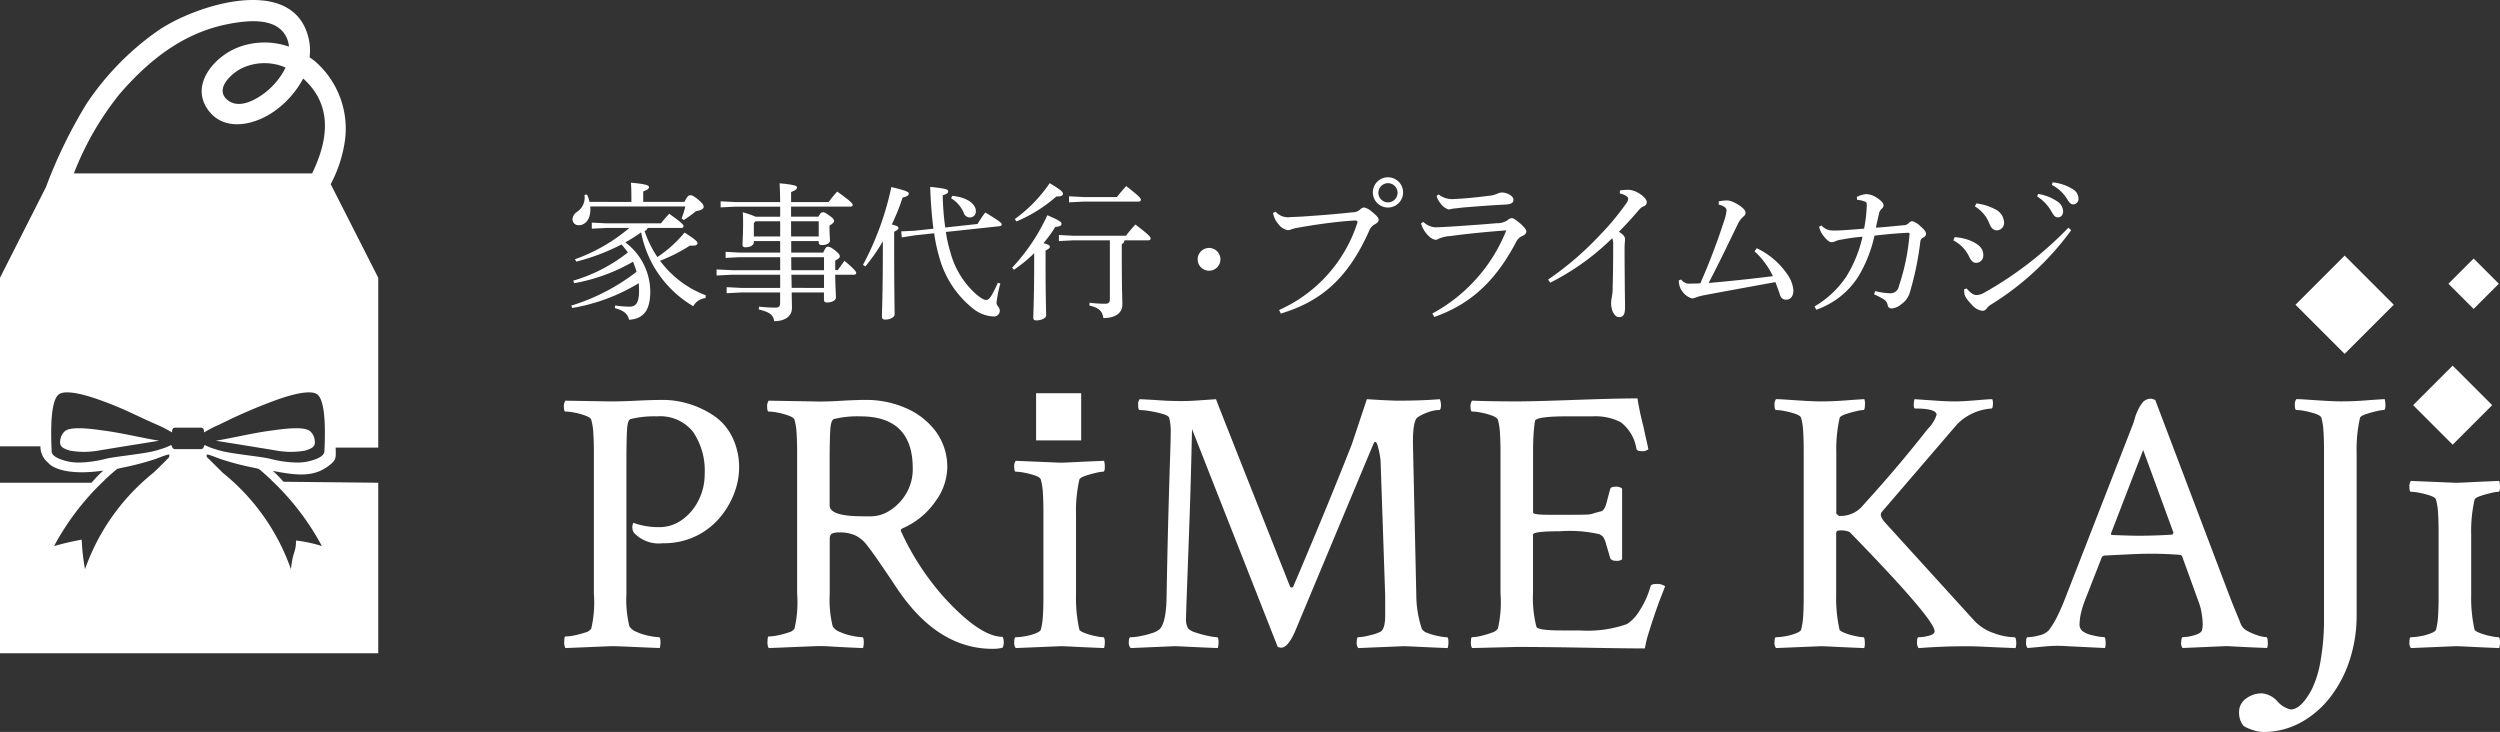 <svg xmlns="http://www.w3.org/2000/svg" xmlns:xlink="http://www.w3.org/1999/xlink" width="268" height="78.462" viewBox="0 0 268 78.462">
  <rect x="0" y="0" width="268" height="78.462" fill="#333333" stroke="none"/>
  <defs>
    <clipPath id="clip-path">
      <rect id="長方形_912" data-name="長方形 912" width="268" height="78.462" fill="#fff"/>
    </clipPath>
  </defs>
  <g id="グループ_2259" data-name="グループ 2259" transform="translate(0 0)">
    <g id="グループ_2258" data-name="グループ 2258" transform="translate(0 0)" clip-path="url(#clip-path)">
      <path id="パス_24306" data-name="パス 24306" d="M70.578,76.54a1.247,1.247,0,0,1-.12-.721c0-.348.039-.523.12-.523a5.024,5.024,0,0,0,.984-.119,10.01,10.01,0,0,0,1.123-.3,1.1,1.1,0,0,0,.662-.422,12.437,12.437,0,0,0,.282-3.771V55.512q0-1.163-.06-2.047a6.441,6.441,0,0,0-.221-1.4q-.08-.241-.622-.442a7.642,7.642,0,0,0-1.163-.321,5.522,5.522,0,0,0-.984-.119q-.161,0-.161-.482a1.006,1.006,0,0,1,.161-.682l4.816.081c.4,0,.842-.007,1.324-.021s.99-.033,1.525-.06,1.043-.047,1.525-.061.909-.019,1.284-.019a9.519,9.519,0,0,1,2.689.4,10.047,10.047,0,0,1,2.608,1.2,5.844,5.844,0,0,1,2.067,2.288,7.305,7.305,0,0,1,.782,3.451,7.63,7.63,0,0,1-.521,2.648,8.92,8.92,0,0,1-1.545,2.629,7.779,7.779,0,0,1-2.569,1.986,7.927,7.927,0,0,1-3.551.761,3.647,3.647,0,0,1-3.09-1.122,1.1,1.1,0,0,1-.12-.925c.052-.132.093-.173.12-.119a7.976,7.976,0,0,0,2.689.441,4.158,4.158,0,0,0,2.467-.783,5.616,5.616,0,0,0,1.766-2.086,6.152,6.152,0,0,0,.663-2.83,7.39,7.39,0,0,0-1.244-4.515A4.5,4.5,0,0,0,80.41,51.7a10.61,10.61,0,0,0-2.809.282q-.362.04-.422,1.243t-.06,3.17V70.722a11.915,11.915,0,0,0,.321,3.491,1.538,1.538,0,0,0,.782.6,6.071,6.071,0,0,0,1.344.422,6.216,6.216,0,0,0,1.044.14c.106,0,.161.187.161.561a2.491,2.491,0,0,1-.081.6q-2.006-.08-3.311-.14t-1.9-.06Z" transform="translate(-9.966 -7.067)" fill="#fff"/>
      <path id="パス_24307" data-name="パス 24307" d="M119.957,76.62q-5.578,0-9.751-5.778-.321-.44-.822-1.2t-1.826-2.689q-.643-.923-1.143-1.546a3.4,3.4,0,0,0-1.163-.943,4.132,4.132,0,0,0-1.786-.321,1.691,1.691,0,0,0-.7.121q-.261.12-.261.561v5.9a11.906,11.906,0,0,0,.321,3.491,1.541,1.541,0,0,0,.783.6,6.031,6.031,0,0,0,1.343.422,6.168,6.168,0,0,0,1.045.141q.16,0,.16.561a2.578,2.578,0,0,1-.079.6q-2.008-.081-3.312-.16a16.547,16.547,0,0,0-1.906-.04l-4.9.2a1.263,1.263,0,0,1-.12-.721c0-.349.041-.523.12-.523a4.961,4.961,0,0,0,.984-.12,9.843,9.843,0,0,0,1.124-.3,1.114,1.114,0,0,0,.663-.422,12.535,12.535,0,0,0,.28-3.772V55.512c0-.774-.019-1.458-.06-2.046a6.447,6.447,0,0,0-.22-1.4c-.055-.161-.261-.307-.622-.442a7.433,7.433,0,0,0-1.164-.321,5.45,5.45,0,0,0-.984-.12c-.106,0-.161-.161-.161-.482a1.016,1.016,0,0,1,.161-.682l4.816.081q1.163.04,2.849-.062t2.81-.1a10.515,10.515,0,0,1,4.152.842,7.923,7.923,0,0,1,3.252,2.489,6.393,6.393,0,0,1,1.264,4.012,6.3,6.3,0,0,1-1.264,3.531,8.268,8.268,0,0,1-3.432,2.849c-.267.106-.348.24-.24.4a28.067,28.067,0,0,0,4.614,7.063q3.853,4.212,6.26,4.213a1.23,1.23,0,0,1,.12.562,1.321,1.321,0,0,1-.12.6,3.918,3.918,0,0,1-1.083.119M105.993,62.415h1a3.735,3.735,0,0,0,1.987-.642,5.33,5.33,0,0,0,1.726-1.805,5.113,5.113,0,0,0,.7-2.689q0-5.578-5.619-5.579a10.639,10.639,0,0,0-2.808.282q-.362.081-.422,1.3t-.06,3.11v4.856q0,1.164,3.492,1.163" transform="translate(-13.559 -7.067)" fill="#fff"/>
      <path id="パス_24308" data-name="パス 24308" d="M126.813,77.616a.853.853,0,0,1-.161-.6q0-.561.161-.561a6.155,6.155,0,0,0,.963-.1,5.643,5.643,0,0,0,1.124-.3c.348-.134.549-.266.6-.4a7.083,7.083,0,0,0,.221-1.444q.061-.883.06-2.128V63.118q0-1.241-.06-2.147a6.463,6.463,0,0,0-.221-1.424q-.08-.241-.6-.421a8.553,8.553,0,0,0-1.124-.3,5.266,5.266,0,0,0-.963-.119q-.161,0-.161-.521a.927.927,0,0,1,.161-.642l4.816.2q.321,0,1.484-.06t3.17-.14a2.453,2.453,0,0,1,.081.6c0,.375-.054.562-.161.562a4.455,4.455,0,0,0-.843.14q-.6.142-1.124.321c-.348.121-.549.249-.6.381a15.243,15.243,0,0,0-.361,3.733v8.639a15.534,15.534,0,0,0,.361,3.733c.053.106.254.228.6.361a6.843,6.843,0,0,0,1.124.321,5.016,5.016,0,0,0,.843.12c.106,0,.161.2.161.6a2.315,2.315,0,0,1-.081.561q-2.006-.08-3.17-.14t-1.484-.06Z" transform="translate(-17.926 -8.144)" fill="#fff"/>
      <path id="パス_24309" data-name="パス 24309" d="M141.157,76.526a.81.81,0,0,1-.2-.6c0-.374.066-.561.2-.561a5.88,5.88,0,0,0,1.043-.12,9.333,9.333,0,0,0,1.244-.321,2.186,2.186,0,0,0,.842-.442q.682-.722.723-3.491.08-4.654.181-8.367t.18-6.1q.08-2.387.08-3.07a5.913,5.913,0,0,0-.161-1.605q-.081-.241-.7-.421a11.746,11.746,0,0,0-1.344-.3,7.474,7.474,0,0,0-1.125-.119c-.106,0-.161-.188-.161-.562a.857.857,0,0,1,.161-.6q.964.041,2.127.12c.776.055,1.565.08,2.368.08q.762,0,1.665-.059c.6-.041,1.277-.087,2.026-.141q.322.883,7.946,20.105a.232.232,0,0,0,.161.08.189.189,0,0,0,.2-.161q1.965-4.614,3.531-8.428t2.729-6.781l1.605-4.816q1.284.081,2.107.12t1.224.04q1.243,0,2.368-.04t2.127-.12a1.994,1.994,0,0,1,.12.6c0,.374-.068.562-.2.562h-.08a3.6,3.6,0,0,0-1.164.261,4.037,4.037,0,0,0-1.083.542q-.482.361-.482,2.689l.361,16.292a11.718,11.718,0,0,0,.6,3.691,1.159,1.159,0,0,0,.642.442,6.7,6.7,0,0,0,1.144.321,5.329,5.329,0,0,0,.9.12q.161,0,.161.561a2.488,2.488,0,0,1-.08.6q-2.008-.08-3.19-.14t-1.586-.06l-4.815.2a.926.926,0,0,1-.161-.641q0-.522.161-.522a5.734,5.734,0,0,0,1.224-.2,5.149,5.149,0,0,0,1.184-.4q.482-.321.482-1.726V70.909l-.482-14.125a5.529,5.529,0,0,0-.1-.984q-.1-.541-.221-.962c-.081-.282-.174-.422-.282-.422-.053,0-.12.094-.2.281l-8.387,20.065q-.764,1.727-1.485,1.726a3.228,3.228,0,0,1-.361-.081l-9.19-23.355q-.121,5.658-.282,10.094t-.26,7.123q-.1,2.687-.1,3.13a1.762,1.762,0,0,0,.24,1.043,1.918,1.918,0,0,0,.8.422,10.445,10.445,0,0,0,1.344.361,6,6,0,0,0,.943.14c.106,0,.161.2.161.6a2.315,2.315,0,0,1-.081.561q-2.006-.08-3.17-.14t-1.484-.06Z" transform="translate(-19.95 -7.054)" fill="#fff"/>
      <path id="パス_24310" data-name="パス 24310" d="M202.335,76.553q-1,0-2.629-.021t-3.832-.06q-2.208-.04-4.012-.059t-3.211-.021l-4.855.119a1.038,1.038,0,0,1-.12-.64c0-.348.039-.523.12-.523a4.415,4.415,0,0,0,.962-.14,8.978,8.978,0,0,0,1.143-.342,1.171,1.171,0,0,0,.663-.44,12.487,12.487,0,0,0,.281-3.772V55.485q0-1.162-.06-2.047a6.491,6.491,0,0,0-.221-1.4q-.081-.241-.622-.442a7.45,7.45,0,0,0-1.163-.321,5.459,5.459,0,0,0-.983-.12c-.108,0-.161-.161-.161-.482a1,1,0,0,1,.161-.682q1.043.04,2.227.06t2.548.02q.923,0,2.489-.04t3.772-.12q2.247-.08,3.912-.121t2.789-.039q.08.563.24,1.344t.4,1.7q.2.963.341,1.565t.181.844a1.017,1.017,0,0,1-.723.2q-.522,0-.561-.281a4.461,4.461,0,0,0-1.685-2.829,5.974,5.974,0,0,0-2.97-.623h-2.689q-3.491,0-3.531.523c-.054.321-.1.761-.141,1.324s-.06,1.244-.06,2.047v6.42q0,.241,1.726.241h2.127q1.364,0,1.846-.021a2.507,2.507,0,0,0,.7-.1q.22-.08.863-.24.4-.081.622-.943c.146-.576.274-1.05.38-1.424.027-.187.227-.282.6-.282a.947.947,0,0,1,.682.2V67a.929.929,0,0,1-.642.161c-.348,0-.562-.107-.643-.321q-.16-.561-.281-.963c-.08-.268-.147-.494-.2-.683a1.978,1.978,0,0,0-.3-.64c-.067-.054-.18-.134-.341-.241a14.319,14.319,0,0,0-4.254-.321q-2.89,0-2.89.361v6.221a12.582,12.582,0,0,0,.361,3.65q.12.4,2.728.4h1.926a12.7,12.7,0,0,0,5.056-.682,4.349,4.349,0,0,0,1.344-1.425,9.332,9.332,0,0,0,1.184-2.629c.053-.161.241-.241.562-.241a1.472,1.472,0,0,1,1,.241c-.08.214-.208.542-.381.984s-.342.889-.5,1.344-.294.842-.4,1.163q-.241.722-.522,1.645a9.995,9.995,0,0,0-.361,1.525" transform="translate(-25.991 -7.041)" fill="#fff"/>
      <path id="パス_24311" data-name="パス 24311" d="M221.753,76.526a.852.852,0,0,1-.161-.6q0-.561.161-.561a6.155,6.155,0,0,0,.963-.1,5.643,5.643,0,0,0,1.124-.3c.348-.134.549-.266.6-.4a7.083,7.083,0,0,0,.221-1.444q.06-.883.06-2.128V55.418q0-1.243-.06-2.147a6.462,6.462,0,0,0-.221-1.424q-.08-.241-.6-.421a8.554,8.554,0,0,0-1.124-.3,5.267,5.267,0,0,0-.963-.119c-.107,0-.161-.173-.161-.522a.928.928,0,0,1,.161-.642q.362,0,1.224.06c.575.039,1.2.081,1.865.12s1.245.061,1.726.061q1.284,0,2.569-.1t2.086-.141a1.589,1.589,0,0,1,.06.662q-.021.5-.14.5a4.382,4.382,0,0,0-.843.14,11.491,11.491,0,0,0-1.124.321q-.522.182-.6.381a15.235,15.235,0,0,0-.361,3.732v6.542l.282.24h.281A3.082,3.082,0,0,0,231.1,61.2q2.367-2.608,4.073-4.655t2.829-3.491a3.82,3.82,0,0,0,.963-1.525q0-.681-2.287-.682-.161,0-.161-.361a2.423,2.423,0,0,1,.02-.341,2.925,2.925,0,0,1,.06-.3l2.327.161q1.164.081,1.967.081.681,0,1.5-.061c.548-.039,1.057-.081,1.525-.12s.81-.06,1.023-.06a1.329,1.329,0,0,1,.061.581c-.015.282-.061.422-.141.422a5.692,5.692,0,0,0-3.692,1.685l-8.066,9.39q-.321.362.281,1.083l9.671,10.635a5.142,5.142,0,0,0,2.047,1.284,6.7,6.7,0,0,0,2.207.441q.2,0,.2.722a1.386,1.386,0,0,1-.081.441q-2.006-.08-3.25-.14t-1.726-.06q-1.686,0-3.03.06t-2.388.14a1.011,1.011,0,0,1-.161-.682c0-.321.054-.482.161-.482a4.509,4.509,0,0,0,1.1-.161q.622-.158.622-.482,0-1.283-9.109-10.634a2.256,2.256,0,0,0-1.163-.161q-.282,0-.282.321v6.58a15.534,15.534,0,0,0,.361,3.733c.053.106.254.227.6.361a6.818,6.818,0,0,0,1.124.321,5.014,5.014,0,0,0,.843.12q.12,0,.14.482a1.8,1.8,0,0,1-.06.682q-2.006-.08-3.17-.14t-1.484-.06Z" transform="translate(-31.363 -7.054)" fill="#fff"/>
      <path id="パス_24312" data-name="パス 24312" d="M253.167,76.52a.844.844,0,0,1-.161-.6c0-.375.052-.562.161-.562a5.109,5.109,0,0,0,1.244-.2,1.912,1.912,0,0,0,1.043-.561,8.9,8.9,0,0,0,.9-1.485q.461-.923.983-2.289l6.983-17.937a7.687,7.687,0,0,0,.3-.842q.06-.241.121-.422c.039-.119.126-.327.26-.622a4.242,4.242,0,0,1,.562-.883,1.17,1.17,0,0,1,.923-.321l.361.121L274.876,71.1q.362.922.662,1.645c.2.482.367.9.5,1.243a1.472,1.472,0,0,0,.7.7,5.885,5.885,0,0,0,1.123.48,3.277,3.277,0,0,0,.9.181c.106,0,.16.255.16.763a.956.956,0,0,1-.02.18,1.894,1.894,0,0,1-.06.22q-2.007-.08-3.11-.14t-1.3-.06l-4.655.2a.912.912,0,0,1-.141-.661c.014-.334.074-.5.181-.5a4.653,4.653,0,0,0,1.2-.2q.722-.2.843-.522a2.932,2.932,0,0,0,.06-.321,2.661,2.661,0,0,0,.021-.322,7.318,7.318,0,0,0-.121-1.222,5.685,5.685,0,0,0-.281-1.1l-1.805-4.976a.323.323,0,0,0-.241-.161q-1.565-.121-3.05-.121-1.043,0-2.308.061t-2.788.14l-.2.12-1.726,4.414a10.294,10.294,0,0,0-.542,1.685,5.7,5.7,0,0,0-.14,1.083.934.934,0,0,0,.321.8,3,3,0,0,0,1.163.461,5.988,5.988,0,0,0,1.164.181q.12,0,.14.482a1.816,1.816,0,0,1-.06.682l-4.134-.2a13.345,13.345,0,0,0-2.187.021q-1.064.1-1.986.179m11.878-12.037q1.807,0,3.652-.121l.12-.2-3.25-8.869-3.451,8.949c0,.107.027.161.08.161q1.043.041,1.746.06c.468.015.835.021,1.1.021" transform="translate(-35.809 -7.047)" fill="#fff"/>
      <path id="パス_24313" data-name="パス 24313" d="M282.172,85.516a3.281,3.281,0,0,1-.962-.161,5.678,5.678,0,0,1-.843-.321l-.282-.161a2.2,2.2,0,0,1-.482-1.484,1.737,1.737,0,0,1,.743-1.446,2.81,2.81,0,0,1,1.744-.561,2.574,2.574,0,0,1,1.646.883,2.615,2.615,0,0,0,1.4.842q1.123,0,2.288-2.207a11.277,11.277,0,0,0,.923-3.07,25.43,25.43,0,0,0,.361-4.515v-17.9q0-1.241-.06-2.147a6.5,6.5,0,0,0-.221-1.424q-.08-.241-.6-.421a8.539,8.539,0,0,0-1.123-.3,5.283,5.283,0,0,0-.963-.119q-.161,0-.16-.521a.931.931,0,0,1,.16-.643q.361,0,1.223.06c.575.039,1.2.081,1.866.12s1.244.061,1.726.061q1.284,0,2.569-.1t2.087-.141a2.548,2.548,0,0,1,.08.6c0,.374-.054.562-.16.562a4.463,4.463,0,0,0-.843.14,11.471,11.471,0,0,0-1.123.321q-.523.182-.6.381a15.2,15.2,0,0,0-.361,3.732V73a15.325,15.325,0,0,1-.743,4.8,13.05,13.05,0,0,1-2.087,3.992,10.176,10.176,0,0,1-3.19,2.73,8.282,8.282,0,0,1-4.013,1" transform="translate(-39.573 -7.054)" fill="#fff"/>
      <path id="パス_24314" data-name="パス 24314" d="M301.033,77.971a.853.853,0,0,1-.161-.6q0-.561.161-.561a6.154,6.154,0,0,0,.963-.1,5.642,5.642,0,0,0,1.124-.3c.348-.134.549-.266.6-.4a7.086,7.086,0,0,0,.221-1.444q.06-.883.06-2.128V65.628q0-1.241-.06-2.147a6.466,6.466,0,0,0-.221-1.424q-.08-.241-.6-.421a8.553,8.553,0,0,0-1.124-.3,5.265,5.265,0,0,0-.963-.119q-.161,0-.161-.521a.927.927,0,0,1,.161-.642l4.816.2q.321,0,1.484-.06t3.17-.14a2.453,2.453,0,0,1,.081.6c0,.375-.054.562-.161.562a4.453,4.453,0,0,0-.843.14q-.6.142-1.124.321c-.348.121-.549.249-.6.381a15.24,15.24,0,0,0-.361,3.732v6.485a15.534,15.534,0,0,0,.361,3.733c.053.106.254.228.6.361a6.847,6.847,0,0,0,1.124.321,5.016,5.016,0,0,0,.843.12c.106,0,.161.2.161.6a2.315,2.315,0,0,1-.081.561q-2.006-.08-3.17-.14t-1.484-.06Z" transform="translate(-42.583 -8.499)" fill="#fff"/>
      <rect id="長方形_908" data-name="長方形 908" width="7.449" height="7.449" transform="translate(246.077 32.667) rotate(-45)" fill="#fff"/>
      <rect id="長方形_909" data-name="長方形 909" width="5.994" height="5.994" transform="matrix(0.707, -0.707, 0.707, 0.707, 258.686, 43.434)" fill="#fff"/>
      <rect id="長方形_910" data-name="長方形 910" width="3.82" height="3.82" transform="translate(262.471 30.415) rotate(-45)" fill="#fff"/>
      <rect id="長方形_911" data-name="長方形 911" width="4.833" height="5.057" transform="translate(111.069 42.154)" fill="#fff"/>
      <path id="パス_24315" data-name="パス 24315" d="M85.717,35.186a1.676,1.676,0,0,0-1.3.87,11.743,11.743,0,0,1-5.592-7.919,18.832,18.832,0,0,1-1.694,1.077,6.651,6.651,0,0,1,2.676,5.226c0,1.948-.633,2.962-2.28,3.072-.111-.617-.555-1-1.52-1.252l.033-.285a10.765,10.765,0,0,0,1.536.127c.681,0,1.029-.38,1.029-1.742,0-.253-.015-.523-.032-.776a20.128,20.128,0,0,1-7.127,2.66l-.111-.253a21.86,21.86,0,0,0,7-3.627,9.591,9.591,0,0,0-.38-1.077,19.441,19.441,0,0,1-6.3,2.3l-.111-.269a17.214,17.214,0,0,0,5.86-3.025,8.95,8.95,0,0,0-.682-.856,22.644,22.644,0,0,1-4.846,1.837l-.143-.252a18.726,18.726,0,0,0,5.829-3.358H75.138l-1.6.08v-.65l1.6.079H80.95c.317-.4.57-.681.887-1.029,1.41,1,1.536,1.188,1.536,1.331,0,.111-.079.19-.237.19H79.524a.427.427,0,0,1-.332.318,10.8,10.8,0,0,0,.538,1.33,11.434,11.434,0,0,0,.84,1.473,13.422,13.422,0,0,0,2.914-2.629c1.267.823,1.377.966,1.377,1.156,0,.173-.205.3-.792.238a17.9,17.9,0,0,1-3.215,1.631,10.894,10.894,0,0,0,4.91,3.706Zm-7.935-10.31v-.4c0-.84-.015-1.156-.047-1.663,1.583.143,1.932.285,1.932.459s-.112.3-.618.476v1.124h4.419c.317-.633.46-.713.634-.713s.333.048.888.506c.459.4.538.555.538.744,0,.174-.175.349-.823.459a12.806,12.806,0,0,1-1.315.95l-.221-.174a12.036,12.036,0,0,0,.4-1.283h-10.2a2.275,2.275,0,0,1,.016.332c0,1.156-.634,1.679-1.235,1.679a.636.636,0,0,1-.682-.617,1.011,1.011,0,0,1,.476-.808,1.828,1.828,0,0,0,.807-1.822l.27-.047a3.327,3.327,0,0,1,.269.792Z" transform="translate(-10.097 -3.229)" fill="#fff"/>
      <path id="パス_24316" data-name="パス 24316" d="M92.083,34.594l-1.52.079v-.65l1.52.08H96.3v-1.41H91.085l-1.6.079v-.649l1.6.079H96.3V30.809H91.972l-1.52.079v-.65l1.52.08H96.3V29.083H93.477v.111c0,.333-.38.554-.9.554-.238,0-.317-.094-.317-.3,0-.27.064-.934.064-2.2,0-.539,0-.824-.032-1.251a9.807,9.807,0,0,1,1.378.475H96.3V25.392H91.5l-1.584.08v-.65L91.5,24.9h4.8c-.016-.965-.032-1.536-.064-2.011,1.631.159,1.869.27,1.869.444,0,.159-.127.3-.634.491V24.9h4.023a13.646,13.646,0,0,1,.919-1.124c1.472,1.045,1.662,1.3,1.662,1.425,0,.111-.094.19-.253.19H97.467V26.47H100.4c.237-.428.332-.475.475-.475.158,0,.253.032.713.364s.491.443.491.57c0,.158-.158.285-.491.491v.237c0,.7.048,1.077.048,1.379,0,.269-.349.475-.856.475-.253,0-.349-.1-.349-.285v-.143H97.483v1.235h3.436c.222-.523.349-.634.507-.634.142,0,.3.047.76.4.412.332.507.491.507.634,0,.127-.1.253-.491.459V32.2h.269c.222-.317.476-.664.729-1,1.141.966,1.251,1.188,1.251,1.3s-.094.191-.253.191h-2c.015,1.33.078,2.075.078,2.439,0,.317-.442.539-.949.539-.221,0-.333-.1-.333-.3v-.776H97.532c.015.855.032,1.346.032,1.663,0,.823-.666,1.41-1.9,1.41-.126-.681-.443-.95-1.663-1.251l.032-.3c.507.047,1.046.1,1.663.1.491,0,.6-.079.6-.586V34.594ZM96.3,26.96H93.65l-.173.206v1.426H96.3Zm1.171,1.632h2.962V26.96H97.467Zm.016,2.217c0,.458,0,.934.015,1.393H101V30.809Zm.015,1.884c.016.476.016.935.033,1.41H101v-1.41Z" transform="translate(-12.665 -3.24)" fill="#fff"/>
      <path id="パス_24317" data-name="パス 24317" d="M107.764,31.7a31.642,31.642,0,0,0,3.041-8.346c1.679.4,1.869.538,1.869.7s-.143.317-.665.427a22.809,22.809,0,0,1-1.156,2.883c.555.143.713.238.713.364,0,.143-.111.254-.459.412v1.711c0,4.814.048,6.493.048,7.158,0,.285-.459.555-1.014.555-.237,0-.349-.111-.349-.3,0-.6.1-2.281.1-7.428v-.665a20.2,20.2,0,0,1-1.869,2.692Zm12.274-4.387c.269-.412.491-.792.839-1.235,1.695,1.029,1.742,1.14,1.758,1.267,0,.111-.079.19-.238.206l-5.749.617a14.446,14.446,0,0,0,.476,2.138,9.166,9.166,0,0,0,2.8,4.561c.57.46.808.587,1.077.587.222,0,.491-.191,1.22-1.838l.269.08a13.361,13.361,0,0,0-.411,2.043c0,.395.349.443.349.886a.62.62,0,0,1-.7.6,3.717,3.717,0,0,1-2.122-.809,10.6,10.6,0,0,1-3.706-5.7,17.428,17.428,0,0,1-.506-2.407l-2.075.221-1.393.221-.064-.648,1.41-.064,2.043-.221c-.159-1.235-.285-2.725-.349-4.483,1.694.175,1.932.27,1.932.476,0,.173-.126.285-.586.427a28.441,28.441,0,0,0,.269,3.454ZM117.345,24.3c1.552.142,2.518.855,2.518,1.631a.632.632,0,0,1-.649.681.688.688,0,0,1-.649-.506,3.369,3.369,0,0,0-1.362-1.552Z" transform="translate(-15.252 -3.302)" fill="#fff"/>
      <path id="パス_24318" data-name="パス 24318" d="M126.392,31.931a20.926,20.926,0,0,0,3.77-5.622c1.362.586,1.52.729,1.52.935,0,.173-.19.285-.665.317a14.15,14.15,0,0,1-1.267,1.742c.555.158.682.254.682.38s-.112.237-.459.412v1.362c0,3.627.063,5,.063,5.606,0,.27-.523.523-1.045.523-.238,0-.332-.094-.332-.269,0-.6.094-2.107.094-5.876v-1.06a15.431,15.431,0,0,1-2.169,1.774Zm.285-5.211a15.439,15.439,0,0,0,3.738-3.848c1.187.713,1.425.934,1.425,1.14,0,.191-.221.317-.713.285a15.37,15.37,0,0,1-4.275,2.678ZM138.429,29a.441.441,0,0,1-.285.4v1.029c0,3.959.063,4.846.063,5.464,0,.9-.76,1.441-2.042,1.441-.1-.728-.428-1.093-1.5-1.346l.033-.3a12.431,12.431,0,0,0,1.615.111c.428,0,.554-.127.554-.523V29h-3.927l-1.537.079v-.65l1.537.08h5.654a13.389,13.389,0,0,1,1.013-1.2c1.52,1.155,1.631,1.346,1.631,1.5,0,.111-.094.191-.253.191Zm-.808-4.641c.317-.4.6-.744,1-1.172,1.489,1.156,1.568,1.314,1.568,1.472,0,.112-.094.191-.253.191H134.01l-1.52.079v-.649l1.52.079Z" transform="translate(-17.889 -3.237)" fill="#fff"/>
      <path id="パス_24319" data-name="パス 24319" d="M159.619,36.367a15.4,15.4,0,0,0,8.386-9.338.176.176,0,0,0-.186-.254c-.2,0-.407.016-1.086.068-1.343.12-3.057.339-4.974.68a4.283,4.283,0,0,0-.8.186.975.975,0,0,1-.424.1,1.627,1.627,0,0,1-.985-.646,2.371,2.371,0,0,1-.577-1.2l.27-.136a1.782,1.782,0,0,0,1.614.576c.644-.016,1.578-.066,2.359-.134,1.325-.085,2.836-.221,4.261-.374a1.175,1.175,0,0,0,.848-.322.731.731,0,0,1,.409-.2,1.9,1.9,0,0,1,.849.475c.508.407.712.628.712.884,0,.153-.2.339-.426.457a1.268,1.268,0,0,0-.593.68c-2.429,5.484-5.519,7.673-9.472,8.88Zm13.292-12.6a1.621,1.621,0,1,1-1.63-1.628,1.624,1.624,0,0,1,1.63,1.628m-2.648,0a1.028,1.028,0,1,0,2.055,0,1.028,1.028,0,0,0-2.055,0" transform="translate(-22.5 -3.134)" fill="#fff"/>
      <path id="パス_24320" data-name="パス 24320" d="M178.66,37.008a17.424,17.424,0,0,0,7.928-8.913c-2.359.185-4.464.391-5.976.611a3.807,3.807,0,0,0-1.2.254.878.878,0,0,1-.407.153,1.356,1.356,0,0,1-.748-.425,2.845,2.845,0,0,1-.612-.831,3,3,0,0,1-.2-.51l.257-.153a2.007,2.007,0,0,0,1.307.578c.661-.018,1.086-.052,1.477-.068,1.545-.1,3.53-.238,5.059-.373a2.059,2.059,0,0,0,1.155-.306.793.793,0,0,1,.458-.237c.186,0,.355.1.849.508.457.392.729.7.729.936,0,.185-.153.338-.441.475a1.251,1.251,0,0,0-.612.56c-2.07,3.94-4.617,6.637-8.81,8.114Zm.663-12.767a2.342,2.342,0,0,0,1.714.492c.781-.017,2.375-.17,3.65-.339a2.686,2.686,0,0,0,.917-.221,1.427,1.427,0,0,1,.476-.136c.611,0,1.272.373,1.272.764,0,.273-.118.476-.814.527-1.766.084-3.328.221-4.636.322-.39.052-.865.1-1.053.119a2.43,2.43,0,0,1-.457.085,1.7,1.7,0,0,1-.867-.663,2.158,2.158,0,0,1-.407-.781Z" transform="translate(-25.113 -3.402)" fill="#fff"/>
      <path id="パス_24321" data-name="パス 24321" d="M193.314,33.328a33.588,33.588,0,0,0,5.6-4.821,27.534,27.534,0,0,0,2.8-3.379.847.847,0,0,0,.188-.476c0-.153-.221-.407-.9-.56l.017-.322a6.942,6.942,0,0,1,.8-.069,1.68,1.68,0,0,1,.646.1c.661.2,1.426.816,1.426,1.206a.446.446,0,0,1-.323.458c-.2.085-.357.186-.729.645-.7.8-1.172,1.325-1.936,2.089.543.339.661.56.661.814,0,.136-.05.494-.05.986,0,.628,0,1.714.017,2.853,0,1.392.033,2.8.033,3.461,0,.8-.221,1.037-.644,1.037s-.849-.578-.849-1.545a3.5,3.5,0,0,1,.084-.628,6.116,6.116,0,0,0,.085-1.155q.053-1.785.052-4.431a1.763,1.763,0,0,0-.1-.7,26.466,26.466,0,0,1-6.654,4.77Z" transform="translate(-27.36 -3.354)" fill="#fff"/>
      <path id="パス_24322" data-name="パス 24322" d="M218,30.154a8.221,8.221,0,0,1,3.276,2.8,3.481,3.481,0,0,1,.646,1.679c.017.663-.306,1.037-.78,1.037-.391,0-.595-.238-.7-.663-.12-.339-.273-.748-.442-1.223-2.8.51-5.127.934-7.674,1.409a5.855,5.855,0,0,0-.865.24,1.131,1.131,0,0,1-.407.1,1.918,1.918,0,0,1-1.019-.731,1.84,1.84,0,0,1-.39-1.2l.254-.1a1.026,1.026,0,0,0,1,.44c.39,0,.712,0,1.052-.033a70.642,70.642,0,0,0,2.563-6.741,4.538,4.538,0,0,0,.237-1.018.41.41,0,0,0-.2-.407,1.381,1.381,0,0,0-.628-.256v-.355a4.082,4.082,0,0,1,.933-.1c.577,0,1.936.832,1.936,1.274,0,.238-.068.323-.289.508a2.627,2.627,0,0,0-.595.868c-.882,1.816-2.02,4.193-3.072,6.195,2.138-.186,4.278-.407,6.893-.73a8.7,8.7,0,0,0-1.971-2.665Z" transform="translate(-29.672 -3.542)" fill="#fff"/>
      <path id="パス_24323" data-name="パス 24323" d="M231.12,24.543a2.8,2.8,0,0,1,1.018-.306,2.205,2.205,0,0,1,1.1.373c.459.288.748.593.748.831,0,.153-.067.256-.237.407a.982.982,0,0,0-.255.494c-.118.543-.221.95-.324,1.494,1.121-.069,1.955-.17,2.9-.254a.886.886,0,0,0,.612-.221.518.518,0,0,1,.391-.221,2,2,0,0,1,.864.543c.423.357.6.611.6.8,0,.136-.035.273-.289.409a.535.535,0,0,0-.322.475,32.948,32.948,0,0,1-1.123,5.416,2.348,2.348,0,0,1-.95,1.289,1.823,1.823,0,0,1-.966.425c-.289,0-.41-.119-.477-.425a.88.88,0,0,0-.44-.577,7.22,7.22,0,0,0-1-.51l.118-.355a7.112,7.112,0,0,0,1.58.238.906.906,0,0,0,.966-.781,22.665,22.665,0,0,0,1.138-5.569c.016-.085-.051-.136-.136-.136-1.139.052-2.1.136-3.617.306a14.667,14.667,0,0,1-1.732,4.38,8.718,8.718,0,0,1-4.516,3.565l-.185-.355a10.419,10.419,0,0,0,3.394-3.175,13.825,13.825,0,0,0,1.75-4.294,18.033,18.033,0,0,0-2.208.3,2.4,2.4,0,0,0-.713.188.92.92,0,0,1-.374.1c-.185.016-.49-.186-.761-.527a2.435,2.435,0,0,1-.594-1.136l.253-.136a1.6,1.6,0,0,0,1.256.543c.612.016,1.715-.069,3.312-.2a15.423,15.423,0,0,0,.288-2.529c0-.153-.016-.272-.12-.341a2.832,2.832,0,0,0-.916-.219Z" transform="translate(-32.07 -3.43)" fill="#fff"/>
      <path id="パス_24324" data-name="パス 24324" d="M244.062,28.646a5.3,5.3,0,0,1,1.919.476c.814.409,1.155.816,1.155,1.477a.779.779,0,0,1-.764.8c-.256,0-.494-.119-.748-.646a3.807,3.807,0,0,0-1.7-1.764Zm12.495-.746a30.328,30.328,0,0,1-8.64,8,1.476,1.476,0,0,0-.442.423.542.542,0,0,1-.442.221,1.807,1.807,0,0,1-1.119-.644c-.579-.595-.8-.969-.816-1.259a1.827,1.827,0,0,1,0-.423l.256-.068c.424.51.781.7,1,.7a1.692,1.692,0,0,0,.884-.254,39.1,39.1,0,0,0,9.015-6.961Zm-10.169-2.869a5.548,5.548,0,0,1,1.952.593,1.658,1.658,0,0,1,1.018,1.392.8.8,0,0,1-.764.9c-.423,0-.645-.323-.8-.7a3.692,3.692,0,0,0-1.562-1.867Zm6.62-1.02a5.088,5.088,0,0,1,2.123.849,1.328,1.328,0,0,1,.56,1c0,.425-.237.663-.56.663-.341,0-.476-.254-.764-.748a4.52,4.52,0,0,0-1.46-1.494Zm1.562-1.24a5.065,5.065,0,0,1,2.156.731,1.193,1.193,0,0,1,.611.985.579.579,0,0,1-.56.645c-.2,0-.391-.1-.68-.611a4.238,4.238,0,0,0-1.613-1.477Z" transform="translate(-34.524 -3.223)" fill="#fff"/>
      <path id="パス_24325" data-name="パス 24325" d="M37.049,53.784c-.727-.588-3.227-.181-4.3-.039-1.738.228-4.074.787-5.792,1.068.092.02,4.558.729,6.408,1.041a8.856,8.856,0,0,0,3.123.027c1.025-.291,1.143-.588,1.061-1.14a1.528,1.528,0,0,0-.5-.956" transform="translate(-3.815 -7.568)" fill="#fff"/>
      <path id="パス_24326" data-name="パス 24326" d="M8.025,53.784c.727-.588,3.227-.181,4.3-.039,1.738.228,4.074.787,5.792,1.068-.092.02-4.558.729-6.408,1.041a8.856,8.856,0,0,1-3.123.027c-1.025-.291-1.143-.588-1.061-1.14a1.528,1.528,0,0,1,.5-.956" transform="translate(-1.062 -7.568)" fill="#fff"/>
      <path id="パス_24327" data-name="パス 24327" d="M40.547,29.773h0L35.452,19.74a14.189,14.189,0,0,0,1.525-4.667,9.552,9.552,0,0,0-3.149-8.449c-.2-.174-.424-.326-.641-.48a5.842,5.842,0,0,0-.08-1.94C31.536-2.956,20.691.6,16.774,3.4a29.618,29.618,0,0,0-7.483,7.7,51.653,51.653,0,0,0-4.36,8.944L0,29.773H0V47.848H4.334a2.251,2.251,0,0,0,.851,1.779c.324.431,1.89,1.4,5.875.822a16.083,16.083,0,0,0-1.25,1.3H0V70.032H40.547V51.75l-10.161-.106a13.07,13.07,0,0,0-1.14-1.168c3.15.63,4.711.575,6.3-.794.465-.439.476-.617.435-1.7h4.566Zm-27.72-19.7c3.115-3.612,6.823-6.558,11.6-7.488,2.14-.416,5.581-.839,6.432,1.792A3.536,3.536,0,0,1,30.979,5a7.932,7.932,0,0,0-5.584.13c-2.4.982-4.936,3.848-3.2,6.491,1.773,2.694,5.321,1.756,7.441.135A10.044,10.044,0,0,0,32.5,8.417c3.258,2.921,2.638,6.714.96,10.169H7.922a31.89,31.89,0,0,1,4.905-8.514m17.788-2.83a7.691,7.691,0,0,1-2.865,3.15c-.956.6-2.32,1.146-3.328.355-1.464-1.148.308-2.812,1.411-3.386a5.656,5.656,0,0,1,4.782-.119M18.136,49.006c-.807.836-1.565,1.563-1.7,1.678l-.022.02a23.04,23.04,0,0,0-7.3,10.314,22.1,22.1,0,0,1-.354-3.167,29.968,29.968,0,0,0-2.964.688,27.566,27.566,0,0,1,5.436-7.087l-.033.01c.107-.1.222-.2.331-.3q.3-.274.6-.539c.144-.124.294-.243.44-.365.172-.037.343-.075.508-.114a30.358,30.358,0,0,0,3.687-.972c.9-.355,1.347-.5,1.37-.433a.437.437,0,0,1-.009.26m16.378,9.534a15.275,15.275,0,0,0-2.765-.589c-.038,1.426-.312.976-.553,3.067A23.04,23.04,0,0,0,23.9,50.7l-.022-.02c-.13-.115-1.021-1.031-1.7-1.678a.437.437,0,0,1-.009-.26c.023-.072.471.077,1.37.433a30.358,30.358,0,0,0,3.687.972c.165.039.337.077.508.114.147.122.3.24.44.365q.306.265.6.539c.109.1.224.193.331.3l-.033-.01a27.566,27.566,0,0,1,5.436,7.087m.261-10.162c.015.585-1.049.9-1.469,1.018a5.462,5.462,0,0,1-1.492.189,12.636,12.636,0,0,1-2.889-.414c-1.056-.255-4.25-.525-5.48-.912-.024-.007-.049-.009-.073-.015s-.066-.024-.1-.036c-.008,0-.021-.005-.028-.009l-.021-.009-.048-.017a6.5,6.5,0,0,1-1.238-.478c-.028.163-.051.066-.092.227a.317.317,0,0,1-.29.225h-2.8a.319.319,0,0,1-.29-.225c-.041-.161-.064-.064-.092-.227a6.5,6.5,0,0,1-1.238.478l-.048.017-.021.009c-.008,0-.021.006-.027.009-.033.012-.069.027-.1.036s-.049.009-.073.015c-1.229.387-4.424.658-5.48.912a12.636,12.636,0,0,1-2.889.414A5.462,5.462,0,0,1,7.009,49.4c-.42-.12-1.484-.433-1.469-1.018-.039-.67-.052-1.343-.052-2.013.005-.584-.017-3.345.762-4.049.82-.739,3.782.313,4.636.626,2.533.927,3.3,1.417,5.936,2.581a12.26,12.26,0,0,1,1.616.829c.011-.052.016-.235.029-.288a.319.319,0,0,1,.29-.225h2.8a.319.319,0,0,1,.29.225c.013.052.018.236.03.288a12.748,12.748,0,0,1,1.616-.829,59.094,59.094,0,0,1,5.936-2.581c.854-.312,3.816-1.365,4.636-.626.779.7.757,3.465.762,4.049,0,.67-.011,1.343-.052,2.013" transform="translate(0 0)" fill="#fff"/>
      <path id="パス_24328" data-name="パス 24328" d="M149.558,32.183a1.22,1.22,0,1,1,1.22,1.22,1.22,1.22,0,0,1-1.22-1.22" transform="translate(-21.167 -4.382)" fill="#fff"/>
    </g>
  </g>
</svg>
